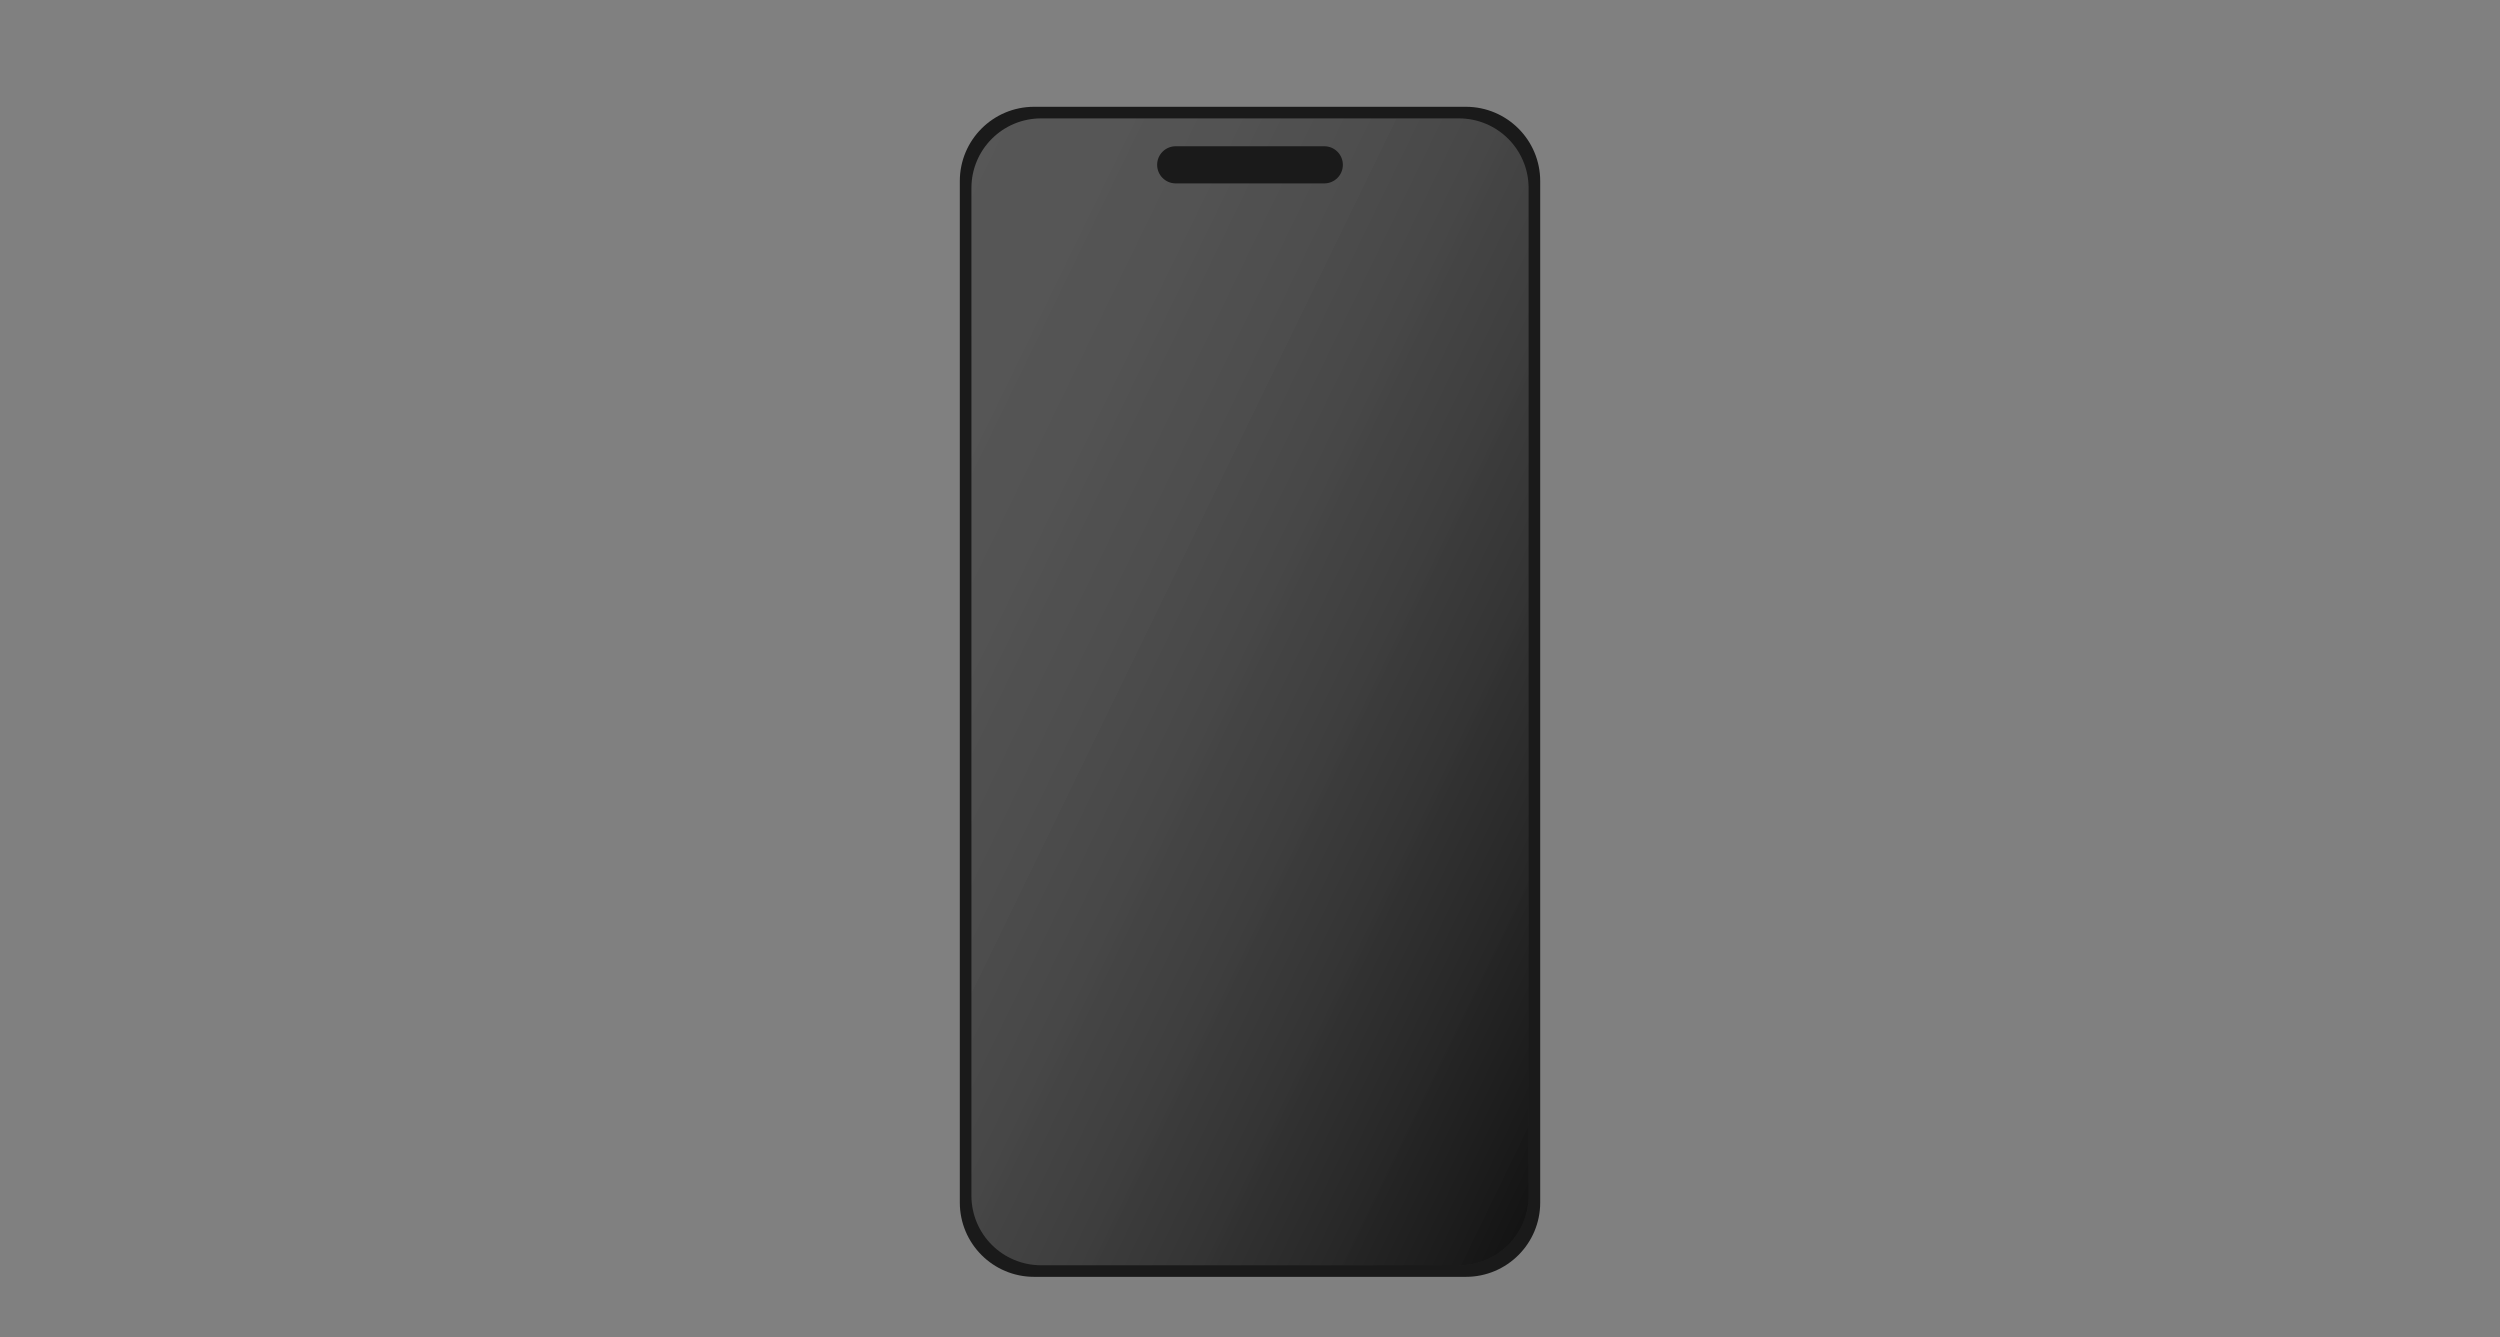 <svg width="172" height="92" viewBox="0 0 172 92" fill="none" xmlns="http://www.w3.org/2000/svg">
<rect x="0" y="0" width="172" height="92" fill="#808080" stroke="none"/>
<path d="M66.035 12.458C66.035 9.635 68.323 7.347 71.146 7.347H100.855C103.677 7.347 105.966 9.635 105.966 12.458V82.736C105.966 85.559 103.677 87.847 100.855 87.847H71.146C68.323 87.847 66.035 85.559 66.035 82.736V12.458Z" fill="#1A1A1A"/>
<path d="M66.834 12.938C66.834 10.291 68.979 8.146 71.626 8.146H100.376C103.022 8.146 105.167 10.291 105.167 12.938V82.257C105.167 84.903 103.022 87.049 100.376 87.049H71.626C68.979 87.049 66.834 84.903 66.834 82.257V12.938Z" fill="#222222"/>
<path d="M66.834 12.938C66.834 10.291 68.979 8.146 71.626 8.146H100.376C103.022 8.146 105.167 10.291 105.167 12.938V82.257C105.167 84.903 103.022 87.049 100.376 87.049H71.626C68.979 87.049 66.834 84.903 66.834 82.257V12.938Z" fill="url(#paint0_linear_30148_7304)"/>
<path d="M79.611 11.34C79.611 10.635 80.183 10.062 80.889 10.062H91.111C91.817 10.062 92.389 10.635 92.389 11.34V11.34C92.389 12.046 91.817 12.618 91.111 12.618H80.889C80.183 12.618 79.611 12.046 79.611 11.34V11.34Z" fill="#1A1A1A"/>
<defs>
<linearGradient id="paint0_linear_30148_7304" x1="47.667" y1="47.597" x2="109.694" y2="77.732" gradientUnits="userSpaceOnUse">
<stop stop-color="white" stop-opacity="0.24"/>
<stop offset="1" stop-opacity="0.5"/>
</linearGradient>
</defs>
</svg>
